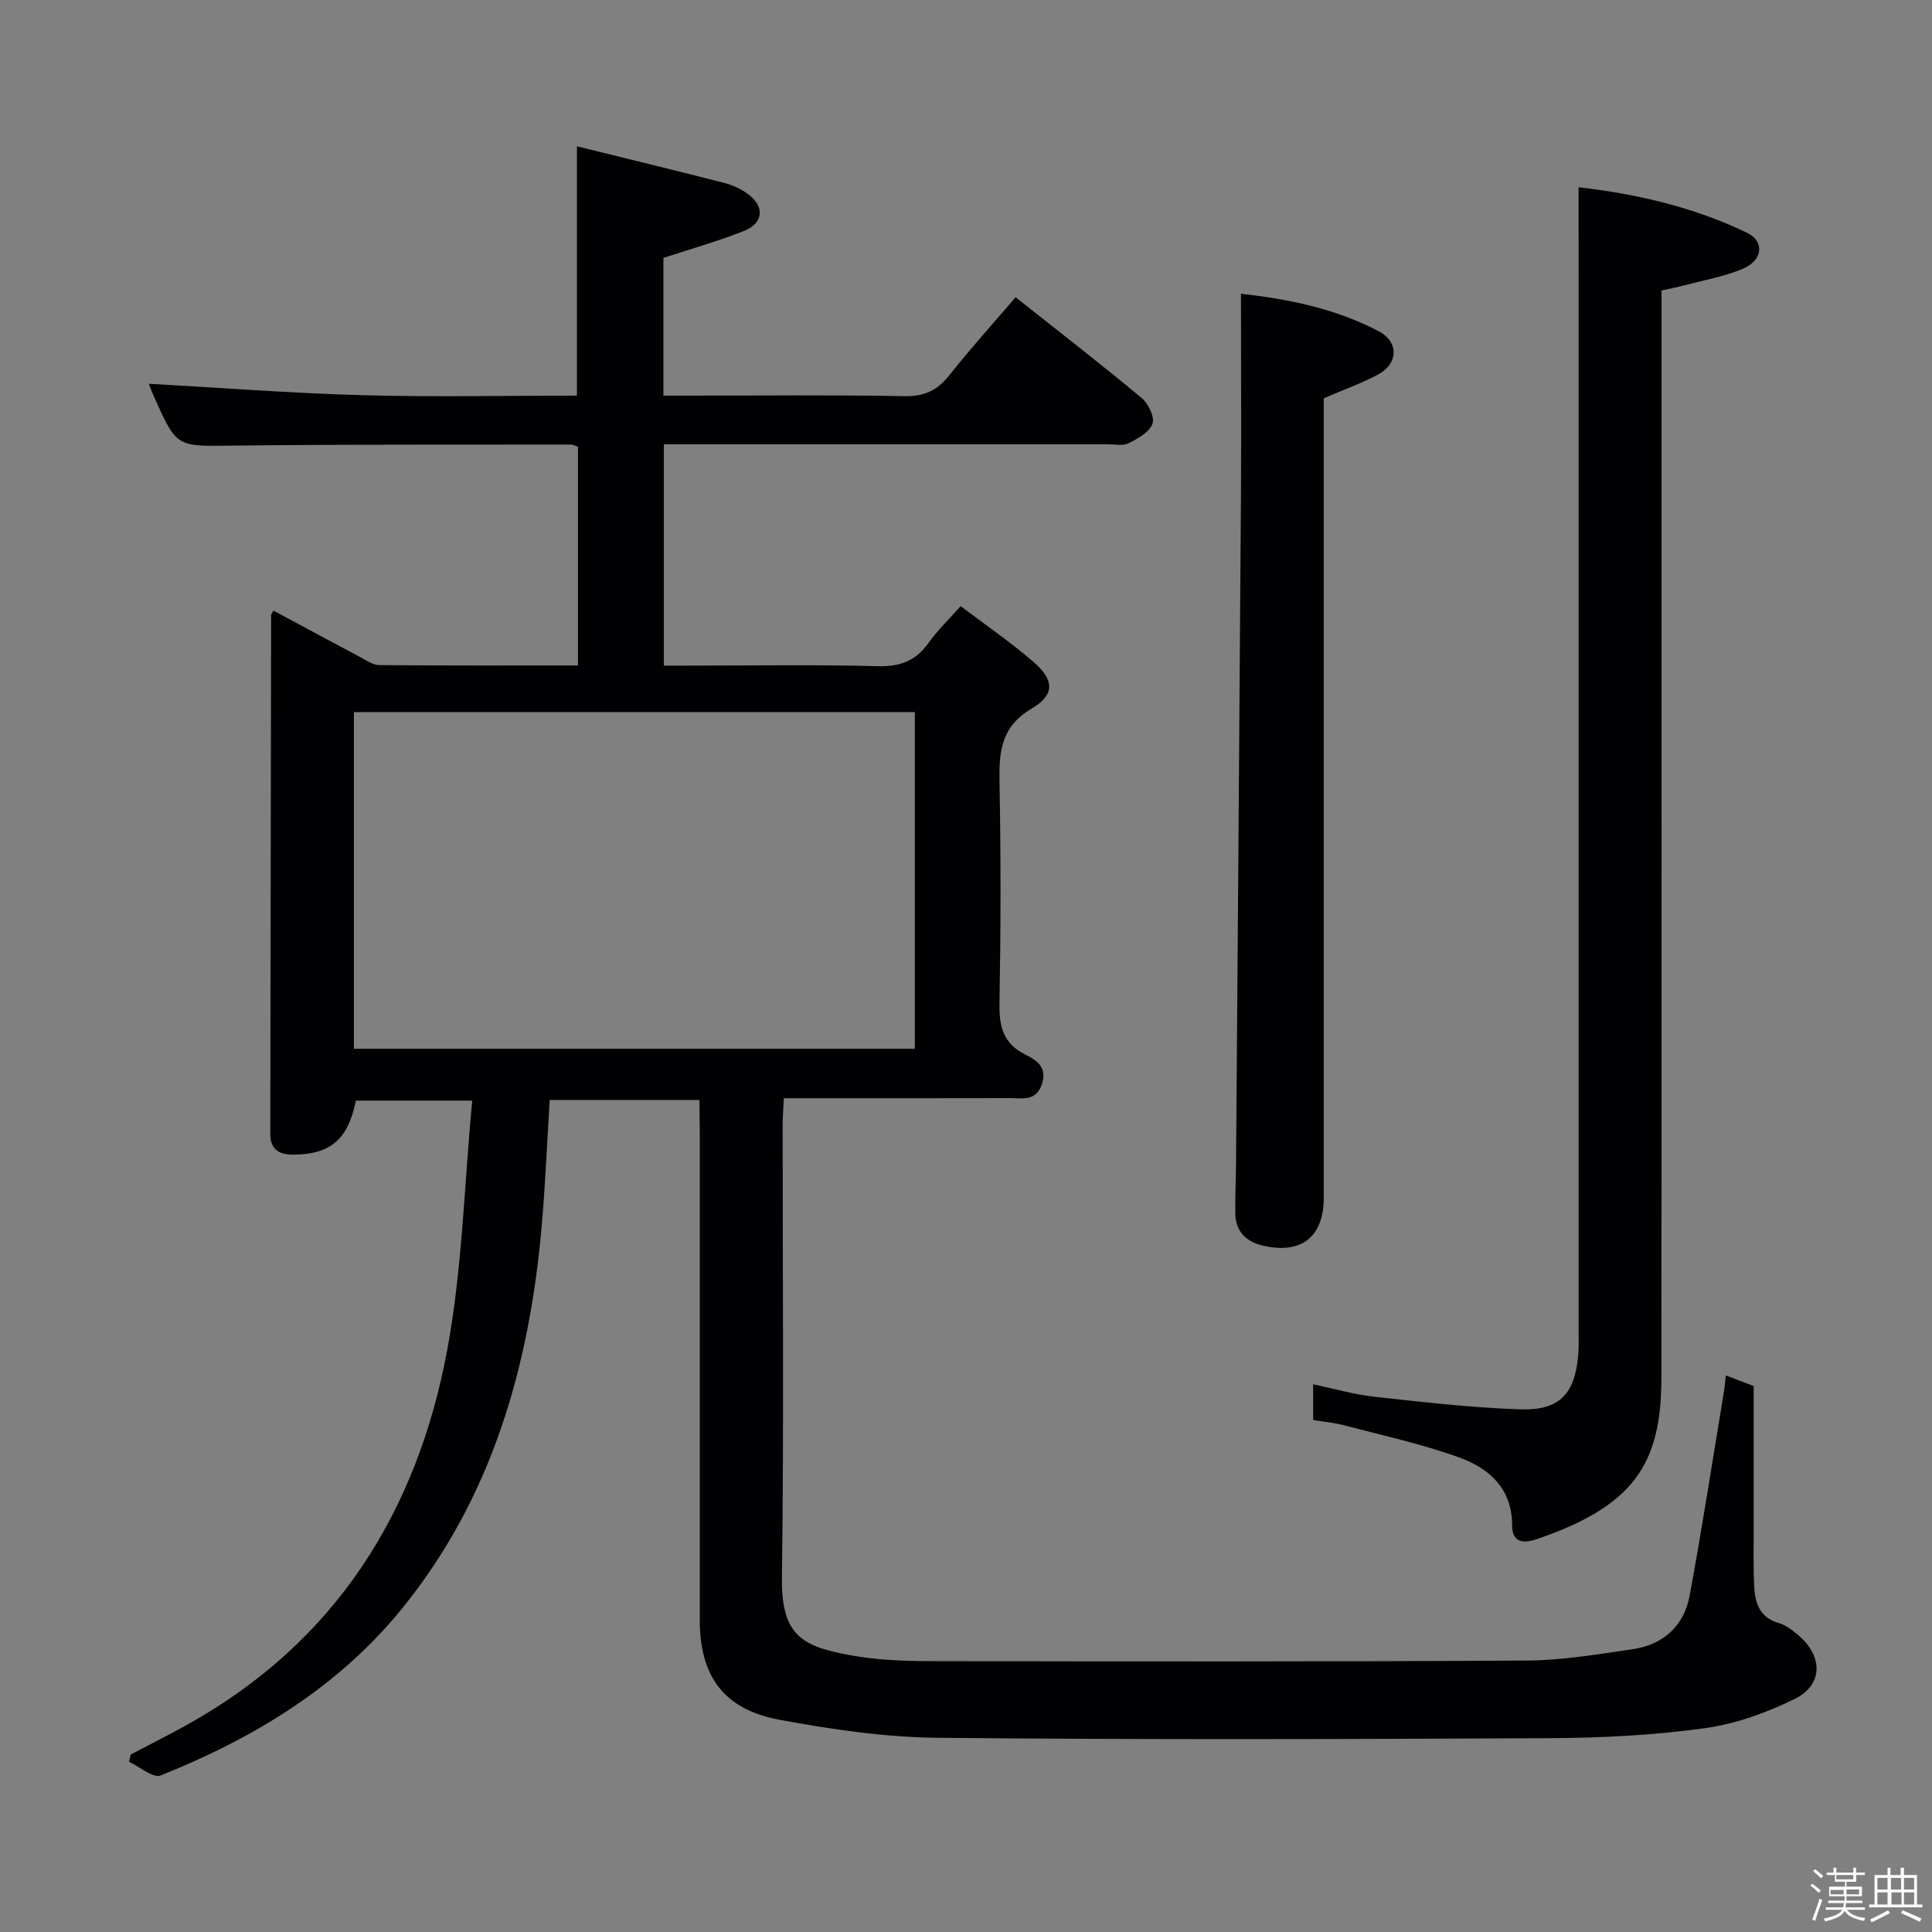 <svg enable-background="new 0 0 400 400" viewBox="0 0 400 400" xmlns="http://www.w3.org/2000/svg"><rect x="0" y="0" width="400" height="400" fill="#808080" stroke="none"/><path d="m374.8 390.4.4-.4c.7.5 1.3 1 1.8 1.4l-.5.5c-.5-.6-1.1-1.1-1.7-1.5zm1 7.3-.6-.3c.5-1.4 1.1-2.8 1.5-4.3.2.1.4.2.6.3-.5 1.3-1 2.8-1.5 4.3zm-.4-10.3.4-.4c.4.3 1 .8 1.7 1.4l-.5.5c-.4-.5-1-1-1.6-1.5zm2.5.3h1.7v-1h.6v1h3.5v-1h.6v1h1.8v.5h-1.8v1.4h-2v1h3.2v2h-3.2v.9h3.3v.5h-3.4c0 .3-.1.6-.1.9h4v.5h-3.7c.7.9 1.9 1.5 3.8 1.7-.1.2-.2.4-.3.6-2.1-.4-3.5-1.1-4-2.1-.4 1-1.8 1.7-4 2.2-.1-.2-.2-.4-.3-.6 2.1-.4 3.4-1 3.8-1.8h-3.4v-.5h3.6c.1-.3.1-.6.2-.9h-3.3v-.5h3.4c0-.3 0-.6 0-.9h-3.2v-2h3.3v-1h-2.1v-1.4h-1.7v-.5zm1.1 3.5v1h2.7c0-.3 0-.4 0-.4 0-.1 0-.2 0-.2 0-.1 0-.2 0-.3h-2.7zm1.2-3v.9h3.5v-.9zm4.7 3h-2.6v.6.4h2.6z" fill="#fcfbfa"/><path d="m393.6 386.7h.6v1.5h2.7v6.1h1.1v.6h-11v-.6h1.1v-6.1h2.7v-1.5h.6v1.5h2.1v-1.5zm-2.7 8.8.4.6c-1.2.6-2.5 1.3-3.8 1.9-.1-.2-.2-.4-.3-.6 1.2-.6 2.5-1.2 3.7-1.9zm-2.2-6.7v2.4h2.1v-2.4zm0 3v2.5h2.1v-2.5zm2.8-3v2.4h2.1v-2.4zm.1 3v2.5h2.1v-2.5h-2.2zm5.9 6.1c-1.4-.7-2.7-1.3-3.9-1.8l.3-.6c1.5.6 2.7 1.2 3.9 1.7zm-1.2-9.1h-2.1v2.4h2.1zm-2.1 3v2.5h2.1v-2.5z" fill="#fcfbfa"/><g fill="#010104"><path d="m144.83 227.74c-10.59 0-20.65 0-31.02 0-.56 8.97-.91 17.73-1.69 26.46-2.58 28.85-10.29 55.92-28.9 78.85-13.24 16.31-30.72 26.84-49.96 34.54-1.56.62-4.33-1.81-6.54-2.82.11-.5.22-1.01.34-1.51 3.93-2.07 7.9-4.06 11.78-6.22 30.63-17.06 47.54-44.01 53.77-77.64 3.1-16.72 3.49-33.94 5.16-51.53-9.01 0-16.55 0-24.1 0-1.55 7.95-5.22 11.12-12.86 11.19-2.95.03-4.86-1.03-4.85-4.27.05-35.82.11-71.64.17-107.47 0-.14.14-.27.49-.9 5.93 3.19 11.87 6.4 17.84 9.56 1.3.69 2.69 1.7 4.05 1.72 13.62.13 27.24.08 41.15.08 0-15.4 0-30.31 0-45.29-.57-.18-1.02-.45-1.47-.45-23.33.04-46.66-.06-69.99.22-11.59.14-11.59.46-16.25-9.99-.54-1.2-1-2.44-1.15-2.82 14.58.81 29.4 1.96 44.23 2.37 14.78.41 29.57.09 44.42.09 0-17.21 0-33.92 0-51.62 10.28 2.54 20.39 4.99 30.46 7.57 1.73.45 3.49 1.25 4.93 2.31 3.51 2.56 3.28 6-.76 7.62-5.34 2.14-10.91 3.69-16.73 5.61v28.51h5.45c14.83 0 29.67-.17 44.49.11 4.11.08 6.78-1.19 9.26-4.33 4.31-5.46 9-10.63 13.72-16.15 8.97 7.11 17.64 13.83 26.08 20.84 1.39 1.16 2.76 3.98 2.26 5.35-.63 1.74-3.04 3.09-4.96 4.04-1.22.6-2.94.21-4.44.21-28.66.01-57.33 0-85.99 0-1.81 0-3.62 0-5.78 0v45.83h5.24c13 0 26-.23 38.99.12 4.64.13 7.91-1.07 10.57-4.82 1.81-2.55 4.12-4.76 6.65-7.62 5.11 3.88 10.33 7.44 15.08 11.55 4.3 3.72 4.5 6.77-.36 9.65-6.49 3.84-6.79 9.12-6.67 15.5.29 15.16.26 30.33-.01 45.49-.08 4.73.69 8.3 5.26 10.61 2.23 1.13 4.74 2.51 3.52 6.16s-4.01 2.9-6.55 2.91c-15.47.04-30.95.02-46.88.02-.09 2.14-.24 3.9-.24 5.66-.01 31.16.27 62.33-.15 93.49-.16 12.11 4.11 14.35 14.36 16.2 5.36.97 10.92 1.18 16.39 1.19 41.16.07 82.32.12 123.49-.12 7.27-.04 14.56-1.29 21.79-2.33 6.4-.92 10.74-4.79 11.91-11.14 2.59-14.03 4.76-28.13 7.09-42.2.16-.97.23-1.96.4-3.36 2.34.89 4.46 1.7 5.76 2.2 0 10.28-.01 20.07 0 29.85.01 4-.11 8.01.14 11.99.2 3.28 1.25 6.13 5.02 7.21 1.53.44 2.94 1.56 4.19 2.63 5.02 4.33 5.03 10.18-.83 13.08-5.84 2.89-12.31 5.21-18.74 6.09-10.5 1.43-21.19 2-31.8 2.05-42.33.21-84.66.34-126.98-.08-10.88-.11-21.85-1.73-32.59-3.71-11.66-2.15-16.6-9-16.61-20.7-.01-33.83 0-67.66 0-101.49-.05-1.92-.05-3.87-.05-6.15zm-71.56-80.31v69.71h116.13c0-23.51 0-46.58 0-69.71-38.85 0-77.29 0-116.13 0z"/><path d="m326.83 38.77c11.86 1.36 23.74 4.06 34.87 9.42 3.71 1.78 3.29 5.71-.89 7.47-3.79 1.59-7.95 2.32-11.96 3.39-1.44.38-2.9.66-4.85 1.1v5.92c0 73.13.04 146.25-.03 219.38-.02 17.8-5.88 26.38-25.7 33.18-2.76.95-5.21.86-5.2-2.82.01-7.56-4.7-11.77-10.83-14.01-7.75-2.82-15.89-4.58-23.88-6.69-2.05-.54-4.19-.73-6.48-1.11 0-2.42 0-4.51 0-7.39 4.41.92 8.48 2.11 12.64 2.57 10.05 1.1 20.13 2.27 30.22 2.61 8.19.28 11.36-3.23 12.03-11.4.12-1.49.07-3 .07-4.49 0-71.13 0-142.25 0-213.38-.01-7.77-.01-15.53-.01-23.75z"/><path d="m256.93 60.82c9.59 1.07 19.47 3 28.51 7.76 4.22 2.22 4.06 6.7-.09 8.94-3.33 1.79-6.94 3.07-11.28 4.94v5.09 160.43c0 8.09-4.62 11.77-12.58 9.92-3.41-.79-5.66-2.88-5.73-6.59-.07-3.49.12-6.99.15-10.48.35-46.29.71-92.57 1.02-138.86.08-13.45 0-26.91 0-41.15z"/></g></svg>